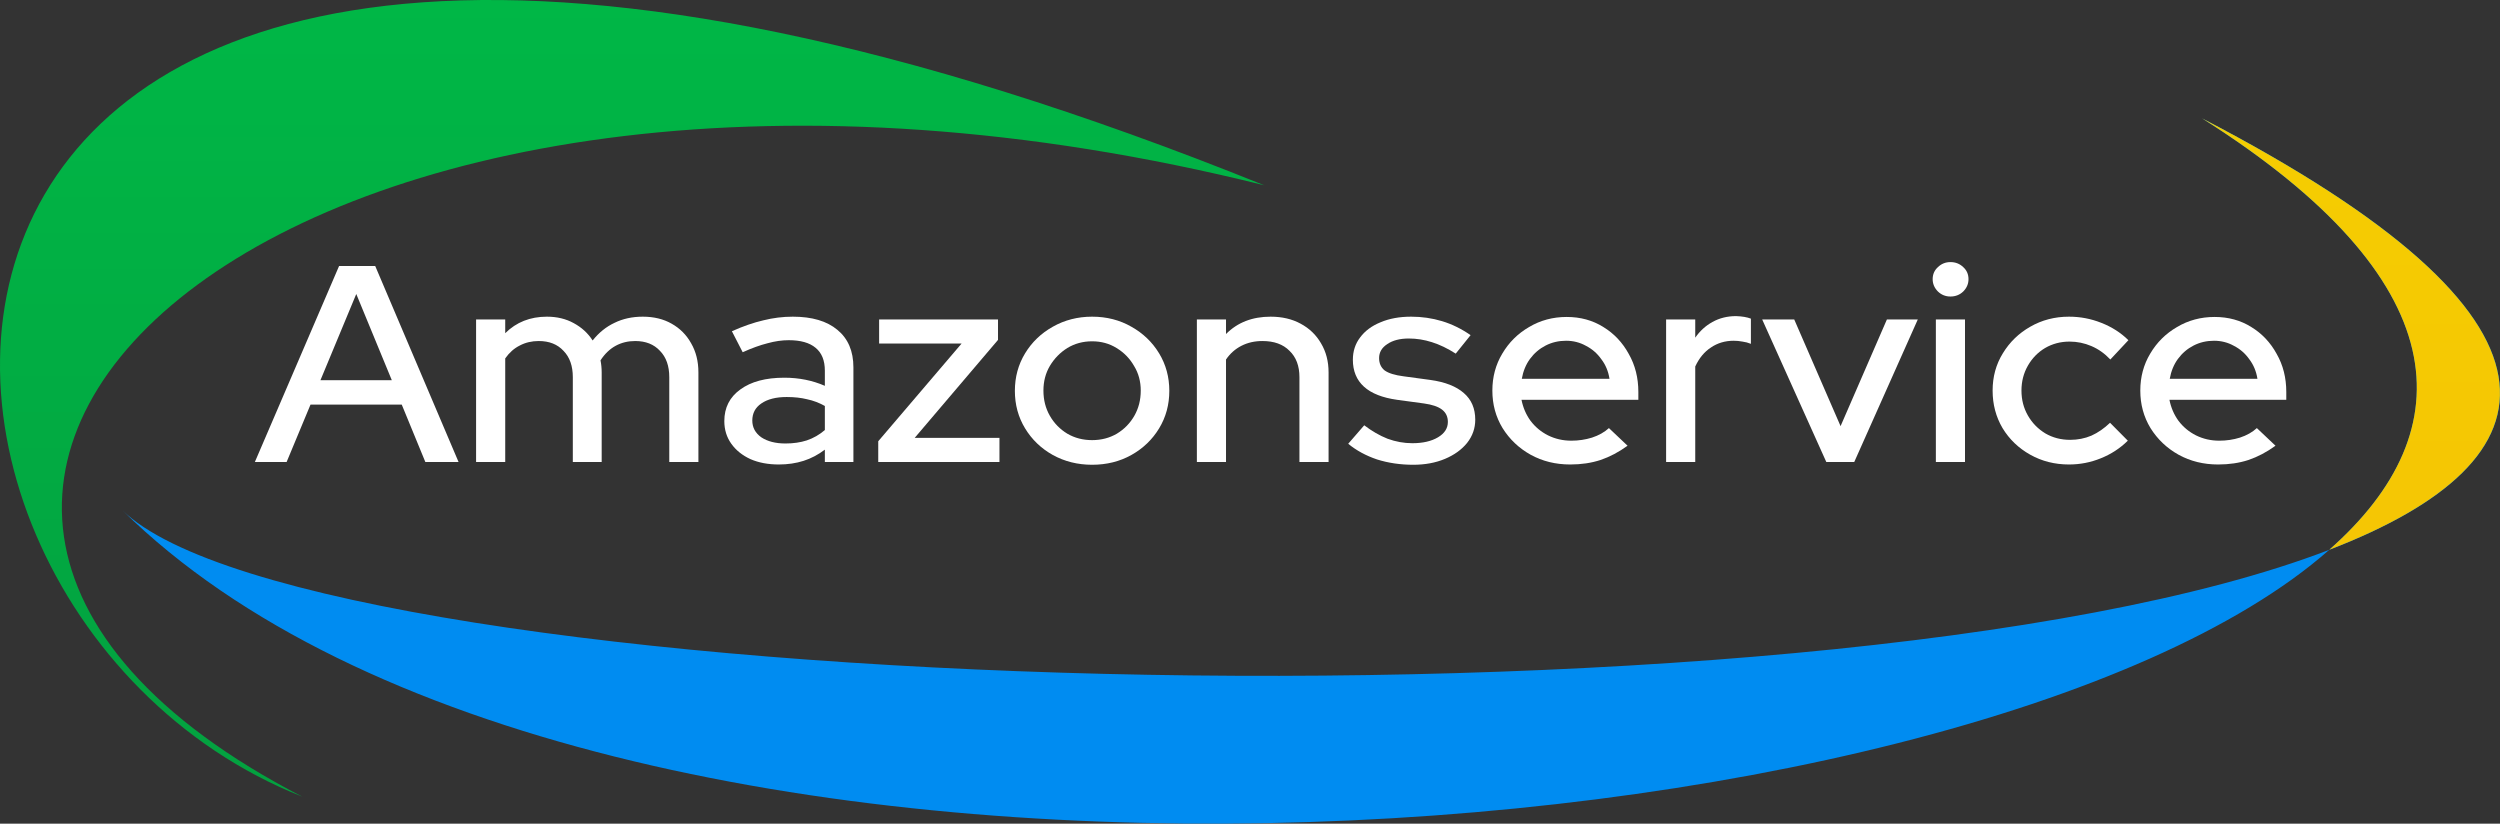 <svg width="258" height="85" viewBox="0 0 258 85" fill="none" xmlns="http://www.w3.org/2000/svg">
<rect x="0" y="0" width="258" height="85" fill="#333333" stroke="none"/>
<path d="M240.381 56.74C254.424 44.361 253.588 28.863 227.262 12.218C267.355 33.031 264.36 47.513 240.381 56.74C203.122 89.587 61.117 100.483 12.596 52.625C32.111 71.875 187.423 77.12 240.381 56.74Z" fill="#008CF1"/>
<path fill-rule="evenodd" clip-rule="evenodd" d="M240.415 56.722L240.408 56.708C254.417 44.334 253.562 28.847 227.256 12.215C267.327 33.017 264.357 47.494 240.415 56.722Z" fill="url(#paint0_linear_10134_392744)"/>
<path d="M31.203 82.221C-20.04 61.958 -21.572 -42.248 130.471 19.121C31.203 -5.621 -30.792 50.222 31.203 82.221Z" fill="url(#paint1_linear_10134_392744)"/>
<path d="M26.303 47.675L34.993 27.452H38.722L47.322 47.675H43.894L41.459 41.752H32.046L29.58 47.675H26.303ZM33.069 39.239H40.436L36.767 30.341L33.069 39.239Z" fill="white"/>
<path d="M49.132 47.675V32.97H52.139V34.386C53.282 33.249 54.715 32.681 56.439 32.681C57.482 32.681 58.404 32.903 59.206 33.346C60.028 33.789 60.679 34.386 61.16 35.137C61.802 34.328 62.554 33.721 63.416 33.317C64.278 32.893 65.25 32.681 66.332 32.681C67.475 32.681 68.468 32.922 69.31 33.403C70.172 33.885 70.843 34.559 71.324 35.426C71.826 36.292 72.076 37.294 72.076 38.43V47.675H69.069V38.921C69.069 37.766 68.748 36.861 68.107 36.206C67.485 35.532 66.633 35.194 65.551 35.194C64.809 35.194 64.137 35.358 63.536 35.686C62.934 36.013 62.413 36.514 61.972 37.188C62.012 37.38 62.042 37.583 62.062 37.795C62.083 38.006 62.093 38.218 62.093 38.43V47.675H59.115V38.921C59.115 37.766 58.795 36.861 58.153 36.206C57.532 35.532 56.68 35.194 55.597 35.194C54.875 35.194 54.224 35.349 53.642 35.657C53.061 35.946 52.56 36.389 52.139 36.986V47.675H49.132Z" fill="white"/>
<path d="M80.374 47.935C79.271 47.935 78.299 47.752 77.457 47.386C76.615 47.001 75.953 46.471 75.472 45.797C74.991 45.123 74.75 44.343 74.75 43.457C74.75 42.07 75.302 40.982 76.404 40.192C77.507 39.383 79.02 38.979 80.945 38.979C82.448 38.979 83.842 39.258 85.125 39.817V38.257C85.125 37.197 84.804 36.408 84.163 35.888C83.541 35.368 82.619 35.108 81.396 35.108C80.694 35.108 79.963 35.214 79.201 35.426C78.439 35.618 77.587 35.926 76.645 36.35L75.532 34.183C76.695 33.663 77.778 33.288 78.78 33.057C79.782 32.806 80.795 32.681 81.817 32.681C83.802 32.681 85.335 33.134 86.418 34.039C87.52 34.944 88.072 36.235 88.072 37.91V47.675H85.125V46.404C84.443 46.923 83.712 47.309 82.93 47.559C82.148 47.809 81.296 47.935 80.374 47.935ZM77.637 43.399C77.637 44.112 77.948 44.69 78.569 45.132C79.211 45.556 80.043 45.768 81.065 45.768C81.867 45.768 82.599 45.662 83.26 45.45C83.942 45.219 84.564 44.863 85.125 44.381V41.897C84.543 41.569 83.932 41.338 83.29 41.203C82.669 41.049 81.967 40.972 81.186 40.972C80.083 40.972 79.211 41.194 78.569 41.637C77.948 42.06 77.637 42.648 77.637 43.399Z" fill="white"/>
<path d="M90.635 47.675V45.537L99.235 35.455H90.725V32.97H102.994V35.079L94.394 45.19H103.144V47.675H90.635Z" fill="white"/>
<path d="M112.704 47.964C111.221 47.964 109.868 47.627 108.645 46.952C107.442 46.278 106.49 45.364 105.788 44.208C105.086 43.052 104.735 41.762 104.735 40.337C104.735 38.912 105.086 37.621 105.788 36.466C106.49 35.31 107.442 34.395 108.645 33.721C109.868 33.028 111.221 32.681 112.704 32.681C114.208 32.681 115.561 33.028 116.764 33.721C117.967 34.395 118.919 35.31 119.621 36.466C120.322 37.621 120.673 38.912 120.673 40.337C120.673 41.762 120.322 43.052 119.621 44.208C118.919 45.364 117.967 46.278 116.764 46.952C115.561 47.627 114.208 47.964 112.704 47.964ZM112.704 45.421C113.647 45.421 114.499 45.2 115.26 44.757C116.022 44.295 116.624 43.678 117.065 42.908C117.506 42.138 117.726 41.271 117.726 40.308C117.726 39.364 117.496 38.517 117.035 37.766C116.594 36.995 115.992 36.379 115.23 35.917C114.489 35.455 113.647 35.223 112.704 35.223C111.762 35.223 110.91 35.455 110.148 35.917C109.407 36.379 108.805 36.995 108.344 37.766C107.903 38.517 107.682 39.364 107.682 40.308C107.682 41.271 107.903 42.138 108.344 42.908C108.785 43.678 109.386 44.295 110.148 44.757C110.91 45.2 111.762 45.421 112.704 45.421Z" fill="white"/>
<path d="M123.517 47.675V32.97H126.524V34.472C127.707 33.278 129.24 32.681 131.125 32.681C132.308 32.681 133.34 32.922 134.222 33.403C135.124 33.885 135.826 34.559 136.327 35.426C136.848 36.292 137.109 37.294 137.109 38.43V47.675H134.102V38.921C134.102 37.766 133.761 36.861 133.079 36.206C132.418 35.532 131.486 35.194 130.283 35.194C129.481 35.194 128.759 35.358 128.118 35.686C127.476 36.013 126.945 36.485 126.524 37.101V47.675H123.517Z" fill="white"/>
<path d="M145.841 47.964C144.518 47.964 143.275 47.781 142.112 47.415C140.97 47.029 139.977 46.49 139.135 45.797L140.789 43.89C141.571 44.487 142.373 44.95 143.195 45.277C144.037 45.585 144.889 45.739 145.751 45.739C146.833 45.739 147.715 45.537 148.397 45.132C149.079 44.728 149.42 44.198 149.42 43.544C149.42 43.004 149.219 42.581 148.818 42.272C148.417 41.964 147.796 41.752 146.954 41.637L144.187 41.261C142.664 41.049 141.521 40.597 140.759 39.904C139.997 39.21 139.616 38.286 139.616 37.13C139.616 36.244 139.867 35.474 140.368 34.819C140.869 34.145 141.571 33.625 142.473 33.259C143.375 32.874 144.428 32.681 145.631 32.681C146.733 32.681 147.796 32.835 148.818 33.143C149.841 33.452 150.823 33.933 151.765 34.588L150.231 36.495C149.389 35.955 148.568 35.56 147.766 35.31C146.984 35.06 146.192 34.934 145.39 34.934C144.468 34.934 143.726 35.127 143.165 35.512C142.603 35.878 142.323 36.36 142.323 36.957C142.323 37.496 142.513 37.92 142.894 38.228C143.295 38.517 143.947 38.719 144.849 38.835L147.615 39.21C149.139 39.422 150.292 39.875 151.073 40.568C151.855 41.242 152.246 42.157 152.246 43.312C152.246 44.198 151.966 44.998 151.404 45.71C150.843 46.404 150.081 46.952 149.119 47.357C148.157 47.761 147.064 47.964 145.841 47.964Z" fill="white"/>
<path d="M162.041 47.935C160.538 47.935 159.174 47.598 157.952 46.923C156.749 46.249 155.786 45.335 155.065 44.179C154.363 43.023 154.012 41.733 154.012 40.308C154.012 38.902 154.353 37.631 155.035 36.495C155.716 35.339 156.638 34.424 157.801 33.75C158.964 33.057 160.257 32.71 161.68 32.71C163.104 32.71 164.367 33.057 165.469 33.75C166.572 34.424 167.444 35.349 168.086 36.523C168.747 37.679 169.078 38.989 169.078 40.452V41.261H157.019C157.18 42.07 157.49 42.792 157.952 43.428C158.433 44.063 159.034 44.564 159.756 44.93C160.498 45.296 161.299 45.479 162.161 45.479C162.903 45.479 163.615 45.373 164.297 45.161C164.998 44.93 165.58 44.603 166.041 44.179L167.965 45.999C167.063 46.654 166.131 47.145 165.169 47.472C164.226 47.781 163.184 47.935 162.041 47.935ZM157.049 39.095H166.101C165.981 38.324 165.7 37.65 165.259 37.072C164.838 36.475 164.307 36.013 163.665 35.686C163.044 35.339 162.362 35.166 161.62 35.166C160.858 35.166 160.157 35.329 159.515 35.657C158.874 35.984 158.332 36.446 157.891 37.044C157.47 37.621 157.19 38.305 157.049 39.095Z" fill="white"/>
<path d="M171.942 47.675V32.97H174.949V34.848C175.43 34.154 176.022 33.615 176.723 33.23C177.445 32.826 178.257 32.623 179.159 32.623C179.78 32.643 180.292 32.729 180.693 32.883V35.483C180.412 35.368 180.121 35.291 179.821 35.252C179.52 35.194 179.219 35.166 178.918 35.166C178.036 35.166 177.254 35.397 176.573 35.859C175.891 36.302 175.35 36.957 174.949 37.824V47.675H171.942Z" fill="white"/>
<path d="M188.473 47.675L181.858 32.97H185.165L189.947 43.977L194.728 32.97H197.916L191.36 47.675H188.473Z" fill="white"/>
<path d="M199.781 47.675V32.97H202.788V47.675H199.781ZM201.285 30.601C200.784 30.601 200.353 30.428 199.992 30.081C199.631 29.715 199.45 29.291 199.45 28.81C199.45 28.309 199.631 27.895 199.992 27.568C200.353 27.221 200.784 27.048 201.285 27.048C201.806 27.048 202.247 27.221 202.608 27.568C202.969 27.895 203.149 28.309 203.149 28.81C203.149 29.291 202.969 29.715 202.608 30.081C202.247 30.428 201.806 30.601 201.285 30.601Z" fill="white"/>
<path d="M213.517 47.935C212.053 47.935 210.72 47.598 209.517 46.923C208.315 46.249 207.362 45.335 206.661 44.179C205.979 43.023 205.638 41.733 205.638 40.308C205.638 38.883 205.989 37.602 206.691 36.466C207.392 35.31 208.335 34.395 209.517 33.721C210.72 33.028 212.053 32.681 213.517 32.681C214.68 32.681 215.792 32.893 216.855 33.317C217.937 33.74 218.87 34.337 219.651 35.108L217.787 37.101C217.206 36.485 216.554 36.023 215.832 35.715C215.111 35.406 214.359 35.252 213.577 35.252C212.655 35.252 211.813 35.474 211.051 35.917C210.309 36.36 209.718 36.966 209.277 37.737C208.836 38.507 208.615 39.364 208.615 40.308C208.615 41.252 208.836 42.109 209.277 42.879C209.718 43.649 210.319 44.266 211.081 44.728C211.843 45.171 212.695 45.392 213.637 45.392C214.419 45.392 215.151 45.248 215.832 44.959C216.514 44.651 217.155 44.208 217.757 43.63L219.591 45.479C218.789 46.269 217.857 46.875 216.795 47.299C215.752 47.723 214.66 47.935 213.517 47.935Z" fill="white"/>
<path d="M228.908 47.935C227.405 47.935 226.042 47.598 224.819 46.923C223.616 46.249 222.654 45.335 221.932 44.179C221.23 43.023 220.879 41.733 220.879 40.308C220.879 38.902 221.22 37.631 221.902 36.495C222.583 35.339 223.506 34.424 224.668 33.75C225.831 33.057 227.124 32.71 228.548 32.71C229.971 32.71 231.234 33.057 232.336 33.75C233.439 34.424 234.311 35.349 234.953 36.523C235.614 37.679 235.945 38.989 235.945 40.452V41.261H223.886C224.047 42.07 224.358 42.792 224.819 43.428C225.3 44.063 225.901 44.564 226.623 44.93C227.365 45.296 228.167 45.479 229.029 45.479C229.77 45.479 230.482 45.373 231.164 45.161C231.865 44.93 232.447 44.603 232.908 44.179L234.832 45.999C233.93 46.654 232.998 47.145 232.036 47.472C231.094 47.781 230.051 47.935 228.908 47.935ZM223.917 39.095H232.968C232.848 38.324 232.567 37.65 232.126 37.072C231.705 36.475 231.174 36.013 230.532 35.686C229.911 35.339 229.229 35.166 228.487 35.166C227.726 35.166 227.024 35.329 226.382 35.657C225.741 35.984 225.2 36.446 224.759 37.044C224.338 37.621 224.057 38.305 223.917 39.095Z" fill="white"/>
<defs>
<linearGradient id="paint0_linear_10134_392744" x1="129" y1="0" x2="129" y2="85" gradientUnits="userSpaceOnUse">
<stop stop-color="#F5CF00"/>
<stop offset="1" stop-color="#F5C106"/>
<stop offset="1" stop-color="#F2CC00"/>
</linearGradient>
<linearGradient id="paint1_linear_10134_392744" x1="129" y1="0" x2="129" y2="85" gradientUnits="userSpaceOnUse">
<stop stop-color="#00B746"/>
<stop offset="1" stop-color="#03A03F"/>
</linearGradient>
</defs>
</svg>
